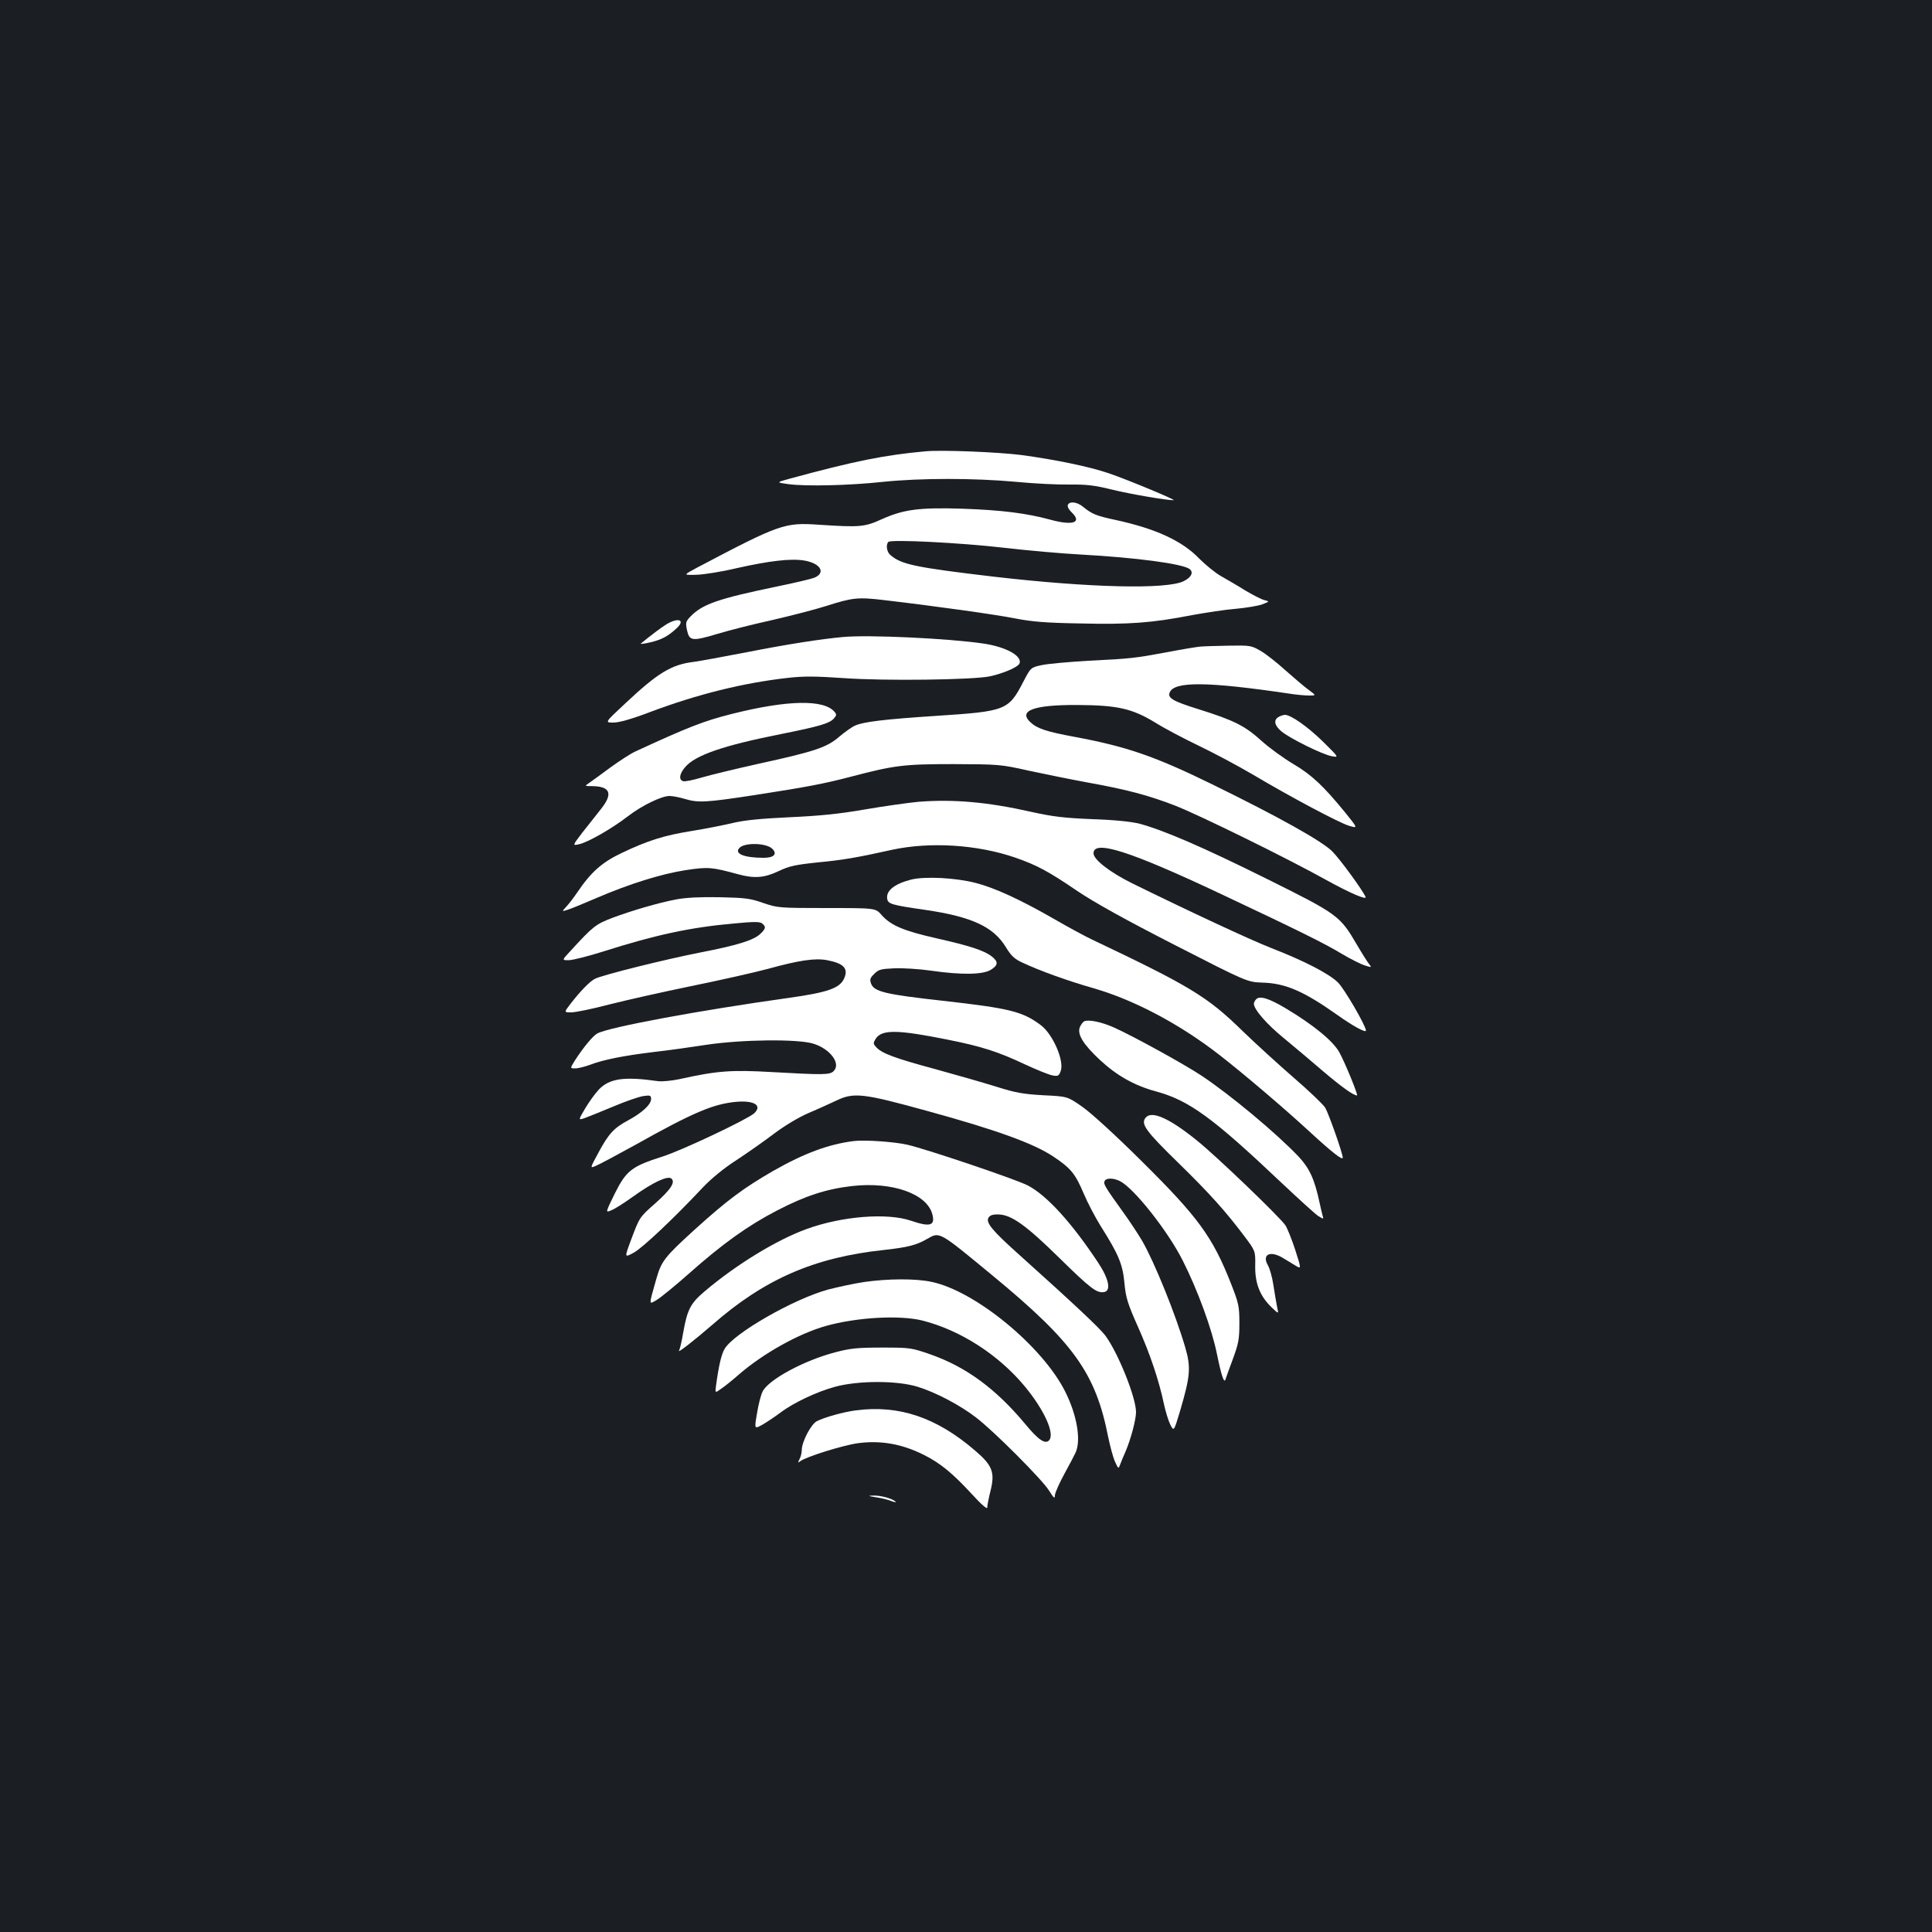 <?xml version="1.0" standalone="no"?>
<!DOCTYPE svg PUBLIC "-//W3C//DTD SVG 20010904//EN"
 "http://www.w3.org/TR/2001/REC-SVG-20010904/DTD/svg10.dtd">
<svg version="1.0" xmlns="http://www.w3.org/2000/svg"
 width="1000pt" height="1000pt" viewBox="0 0 1000 1000"
 preserveAspectRatio="xMidYMid meet">
<rect width="100%" height="100%" fill="#1b1f23"/>
<g transform="translate(0,1000) scale(0.1,-0.1)"
fill="#ffffff" stroke="none">
<path d="M4790 7664 c-210 -19 -366 -50 -704 -142 -69 -19 -69 -19 -5 -28 93
-12 313 -7 490 12 193 20 471 20 689 0 91 -9 215 -15 275 -14 89 1 131 -4 220
-26 93 -23 286 -56 320 -55 16 0 -240 107 -338 140 -100 34 -274 70 -452 94
-119 15 -409 27 -495 19z"/>
<path d="M5527 7386 c-3 -8 5 -24 19 -37 57 -54 8 -71 -109 -39 -125 34 -254
50 -457 57 -223 7 -303 -4 -415 -54 -90 -41 -113 -43 -326 -29 -178 12 -200 5
-629 -221 -75 -40 -75 -40 -5 -38 38 1 132 16 207 34 170 38 279 51 349 40 87
-14 116 -65 52 -90 -16 -6 -100 -26 -188 -44 -309 -64 -389 -92 -451 -156 -25
-26 -26 -32 -18 -71 12 -56 27 -58 157 -19 56 17 181 49 277 70 96 22 225 55
285 74 138 44 165 47 300 31 265 -31 579 -75 680 -95 86 -17 160 -23 339 -26
251 -6 370 3 575 43 72 13 175 29 229 33 53 5 114 15 136 23 38 15 38 15 10
22 -16 4 -60 27 -99 50 -38 24 -95 57 -125 74 -30 17 -80 58 -112 90 -89 93
-227 156 -435 201 -99 21 -122 31 -166 67 -32 27 -72 31 -80 10z m-332 -221
c121 -14 299 -30 395 -35 292 -16 530 -48 567 -75 22 -17 10 -43 -30 -63 -89
-44 -489 -34 -982 23 -406 48 -481 63 -537 113 -18 15 -24 52 -10 67 13 14
372 -4 597 -30z"/>
<path d="M3450 6769 c-29 -18 -82 -58 -133 -100 -5 -4 17 -1 48 6 60 14 93 32
137 73 47 43 10 58 -52 21z"/>
<path d="M4365 6703 c-112 -10 -293 -38 -495 -78 -124 -24 -250 -47 -280 -51
-116 -14 -187 -58 -357 -218 -103 -96 -103 -96 -58 -96 30 0 94 18 191 55 245
92 480 150 709 176 86 10 146 9 294 -1 212 -15 663 -9 753 9 71 15 147 48 155
67 15 39 -71 86 -187 103 -184 27 -593 46 -725 34z"/>
<path d="M6210 6653 c-19 -2 -93 -14 -165 -28 -173 -32 -190 -34 -410 -45
-104 -6 -215 -16 -245 -23 -55 -12 -55 -12 -95 -89 -75 -144 -90 -150 -445
-173 -273 -18 -382 -31 -425 -51 -16 -7 -54 -34 -82 -58 -64 -55 -127 -76
-420 -140 -117 -26 -249 -58 -293 -71 -44 -13 -87 -22 -95 -18 -23 8 -18 38
11 72 52 62 197 112 494 171 199 40 252 55 275 80 15 16 16 22 5 35 -55 66
-244 62 -531 -10 -144 -36 -226 -68 -499 -194 -25 -11 -83 -49 -130 -83 -47
-35 -97 -71 -110 -80 -25 -17 -25 -17 18 -17 93 -2 106 -41 39 -123 -23 -29
-65 -83 -94 -119 -51 -67 -51 -67 -13 -58 46 11 167 80 250 144 71 55 174 105
215 105 17 0 52 -7 79 -15 70 -21 109 -19 364 20 270 42 351 57 497 95 225 59
272 65 530 65 234 -1 243 -1 390 -34 83 -18 222 -46 309 -62 200 -36 312 -66
449 -119 125 -49 577 -271 782 -385 123 -68 212 -106 203 -87 -18 39 -133 196
-172 235 -54 54 -276 178 -621 347 -298 146 -444 196 -713 246 -146 27 -194
43 -229 76 -64 60 18 90 242 89 209 -1 285 -18 406 -92 46 -29 147 -82 224
-119 77 -37 201 -103 276 -147 202 -120 449 -251 501 -267 47 -14 47 -14 -19
68 -112 137 -173 195 -268 251 -49 29 -124 83 -165 120 -86 78 -141 106 -326
164 -132 41 -161 58 -150 86 22 59 193 58 618 -5 37 -6 84 -10 104 -10 37 0
37 0 -2 29 -21 15 -75 61 -119 100 -44 40 -102 86 -130 102 -48 28 -55 29
-165 27 -63 -1 -131 -3 -150 -5z"/>
<path d="M6618 6289 c-27 -15 -22 -44 14 -74 42 -36 214 -121 261 -129 38 -7
38 -7 -45 75 -80 78 -166 139 -198 139 -8 -1 -23 -5 -32 -11z"/>
<path d="M4755 5850 c-55 -5 -181 -23 -280 -40 -133 -23 -234 -33 -388 -40
-148 -7 -233 -15 -295 -30 -47 -11 -142 -30 -211 -41 -143 -23 -227 -49 -363
-114 -102 -48 -160 -100 -230 -204 -17 -25 -42 -58 -56 -73 -25 -27 -25 -27 9
-16 19 6 86 34 149 61 168 72 330 123 458 143 118 18 136 16 272 -21 84 -23
136 -19 210 16 54 26 87 33 200 45 137 13 204 25 385 65 196 43 443 28 640
-40 112 -39 170 -70 320 -172 89 -60 249 -149 505 -280 375 -192 375 -192 455
-195 118 -3 214 -45 385 -166 80 -57 150 -96 150 -82 0 24 -112 217 -145 249
-46 45 -172 111 -350 180 -109 43 -422 189 -715 333 -115 57 -200 123 -200
155 0 72 186 13 659 -210 397 -187 541 -258 626 -310 44 -26 97 -53 119 -60
35 -11 37 -11 24 5 -8 9 -37 55 -64 101 -89 152 -97 158 -469 343 -328 163
-530 250 -655 284 -43 11 -126 20 -245 24 -146 6 -206 13 -318 38 -226 51
-402 66 -582 52z m-758 -243 c28 -27 9 -47 -44 -47 -103 0 -155 22 -125 52 28
28 139 25 169 -5z"/>
<path d="M4715 5447 c-85 -22 -129 -57 -123 -98 4 -28 20 -33 200 -59 238 -35
350 -87 414 -192 28 -46 45 -62 87 -81 89 -42 237 -95 367 -132 211 -61 445
-185 650 -344 125 -97 339 -279 470 -400 114 -105 170 -149 170 -133 0 22 -73
229 -91 259 -12 18 -85 88 -163 155 -77 67 -197 176 -266 243 -182 178 -273
232 -780 473 -36 17 -121 63 -190 103 -177 102 -312 164 -410 189 -104 27
-265 35 -335 17z"/>
<path d="M3502 5345 c-95 -18 -228 -57 -333 -96 -86 -33 -100 -44 -217 -172
-44 -47 -44 -47 -9 -47 20 0 100 20 179 45 270 86 451 125 676 145 105 10 135
10 147 0 21 -17 19 -27 -11 -55 -35 -32 -118 -58 -309 -95 -184 -36 -508 -117
-545 -136 -27 -13 -77 -65 -128 -131 -33 -43 -33 -43 5 -43 21 0 110 18 197
41 86 22 278 65 424 95 147 30 325 70 396 89 163 45 245 57 308 45 87 -17 111
-44 86 -97 -23 -48 -85 -70 -285 -98 -458 -64 -930 -151 -991 -184 -23 -12
-73 -73 -115 -138 -27 -43 -27 -43 0 -43 16 0 51 9 78 19 68 26 173 47 330 66
72 8 193 25 270 37 187 28 474 31 555 6 87 -27 144 -103 105 -142 -20 -20 -52
-20 -320 -5 -210 12 -282 7 -480 -37 -39 -8 -88 -13 -110 -10 -174 25 -250 14
-305 -43 -19 -20 -51 -64 -71 -98 -36 -61 -36 -61 -5 -51 17 6 84 33 149 60
65 28 136 52 158 55 35 5 39 3 39 -16 0 -28 -47 -71 -119 -110 -73 -39 -101
-69 -154 -168 -44 -81 -44 -81 -12 -67 17 7 105 54 196 104 308 173 411 216
530 227 94 8 136 -19 92 -60 -37 -32 -372 -191 -473 -223 -160 -51 -188 -72
-248 -192 -49 -100 -49 -100 -17 -86 18 7 68 39 111 70 103 74 179 110 199 94
22 -19 -3 -57 -85 -130 -81 -71 -80 -71 -125 -191 -33 -89 -33 -89 15 -63 46
25 211 181 360 340 40 42 106 97 170 138 58 38 146 100 195 137 54 41 127 85
180 108 50 21 115 51 145 65 90 43 139 37 472 -55 354 -97 547 -167 648 -234
92 -61 115 -89 158 -190 21 -50 61 -126 89 -171 93 -147 114 -198 123 -294 7
-76 16 -106 69 -225 64 -143 110 -281 135 -400 8 -38 23 -87 33 -108 19 -37
19 -37 51 70 53 180 57 225 27 328 -50 172 -160 443 -223 552 -22 37 -66 104
-98 148 -95 132 -103 146 -97 161 7 18 46 18 81 0 73 -38 246 -257 323 -409
78 -154 152 -356 178 -486 23 -112 37 -153 44 -131 2 8 20 56 38 105 29 79 34
102 34 185 0 88 -3 103 -43 205 -96 244 -170 345 -465 637 -134 133 -261 249
-306 280 -76 53 -76 53 -201 59 -104 6 -144 13 -239 43 -63 20 -207 61 -319
92 -212 57 -278 82 -307 114 -16 18 -16 21 -2 44 32 48 112 47 371 -5 176 -35
261 -62 403 -129 58 -27 120 -52 139 -56 30 -6 35 -3 44 22 20 52 -40 191
-103 238 -95 71 -161 87 -507 126 -297 33 -355 47 -371 88 -8 22 -6 30 16 51
22 23 35 26 103 29 42 2 128 -3 190 -12 160 -23 268 -21 310 4 39 24 40 42 6
69 -39 31 -113 55 -285 94 -173 39 -238 67 -286 121 -31 36 -31 36 -284 36
-247 0 -254 1 -328 26 -67 24 -94 27 -226 30 -99 2 -175 -2 -223 -11z"/>
<path d="M6502 4828 c-6 -6 -12 -17 -12 -23 0 -30 68 -108 157 -180 53 -44
145 -121 204 -172 92 -78 154 -123 173 -123 7 0 -60 165 -91 222 -31 58 -134
143 -280 230 -86 51 -132 65 -151 46z"/>
<path d="M5612 4714 c-7 -4 -17 -17 -23 -31 -14 -37 18 -89 105 -170 86 -80
178 -132 289 -162 172 -47 293 -135 652 -475 88 -83 173 -160 188 -170 28 -17
29 -17 23 1 -3 10 -10 41 -16 68 -26 122 -52 178 -109 239 -115 121 -355 321
-503 419 -89 59 -354 205 -453 249 -62 28 -130 42 -153 32z"/>
<path d="M5930 4215 c-27 -32 0 -69 165 -230 168 -164 249 -255 347 -385 56
-75 56 -75 55 -150 -2 -91 24 -158 83 -215 39 -38 39 -38 30 1 -4 22 -13 72
-19 113 -6 40 -19 86 -28 101 -33 57 11 79 77 39 19 -12 49 -29 66 -40 30 -18
30 -18 -2 82 -18 55 -41 112 -51 127 -29 43 -359 360 -458 439 -142 115 -234
156 -265 118z"/>
<path d="M4420 4094 c-130 -16 -257 -63 -417 -154 -154 -89 -238 -151 -408
-305 -155 -141 -172 -163 -198 -255 -40 -141 -40 -133 3 -108 21 13 96 74 166
136 172 153 306 249 455 326 148 77 257 112 389 127 208 24 389 -40 416 -147
15 -58 -12 -66 -109 -33 -124 43 -359 24 -541 -42 -157 -57 -365 -184 -530
-324 -72 -61 -89 -94 -110 -214 -7 -43 -17 -84 -21 -91 -11 -18 77 51 172 133
269 236 528 349 887 387 125 14 169 25 224 57 67 38 58 43 338 -188 421 -347
535 -506 600 -837 10 -48 25 -105 35 -127 18 -39 18 -39 27 -15 5 14 17 43 27
65 28 65 55 167 55 206 0 75 -91 303 -158 395 -28 38 -162 164 -445 418 -141
126 -177 169 -160 194 7 12 23 17 51 16 66 -1 142 -55 314 -224 163 -160 194
-183 231 -178 39 5 28 66 -28 151 -137 207 -264 347 -363 400 -55 30 -522 188
-626 212 -66 15 -219 26 -276 19z"/>
<path d="M4470 3364 c-52 -8 -135 -26 -185 -39 -178 -49 -485 -225 -534 -306
-17 -28 -31 -88 -45 -192 -5 -38 -5 -38 27 -15 18 12 59 45 92 74 127 110 311
212 450 251 161 45 382 57 499 28 197 -50 395 -177 532 -343 98 -119 154 -241
125 -276 -20 -24 -56 0 -125 84 -151 181 -304 294 -488 359 -101 35 -106 36
-253 36 -125 0 -165 -4 -240 -24 -163 -42 -349 -143 -378 -204 -9 -18 -22 -69
-29 -114 -14 -81 -14 -81 32 -55 25 15 65 42 89 60 67 51 190 109 283 134 121
33 322 33 428 0 94 -29 221 -96 302 -159 92 -70 341 -320 377 -377 25 -40 31
-45 31 -27 0 13 22 62 48 110 26 47 53 99 60 114 28 65 6 193 -54 313 -117
235 -466 522 -692 569 -83 18 -227 17 -352 -1z"/>
<path d="M4430 2700 c-63 -8 -163 -36 -202 -56 -30 -15 -78 -107 -78 -149 0
-14 -5 -36 -12 -48 -9 -19 -9 -20 3 -11 28 23 221 83 299 94 120 16 231 -4
345 -62 83 -42 146 -94 243 -199 51 -56 82 -83 82 -72 0 10 7 47 16 83 25 98
12 134 -78 211 -201 173 -394 238 -618 209z"/>
<path d="M4535 2250 c28 -4 64 -13 80 -20 17 -6 26 -7 20 -2 -17 16 -77 32
-114 31 -32 -1 -30 -2 14 -9z"/>
</g>
</svg>
